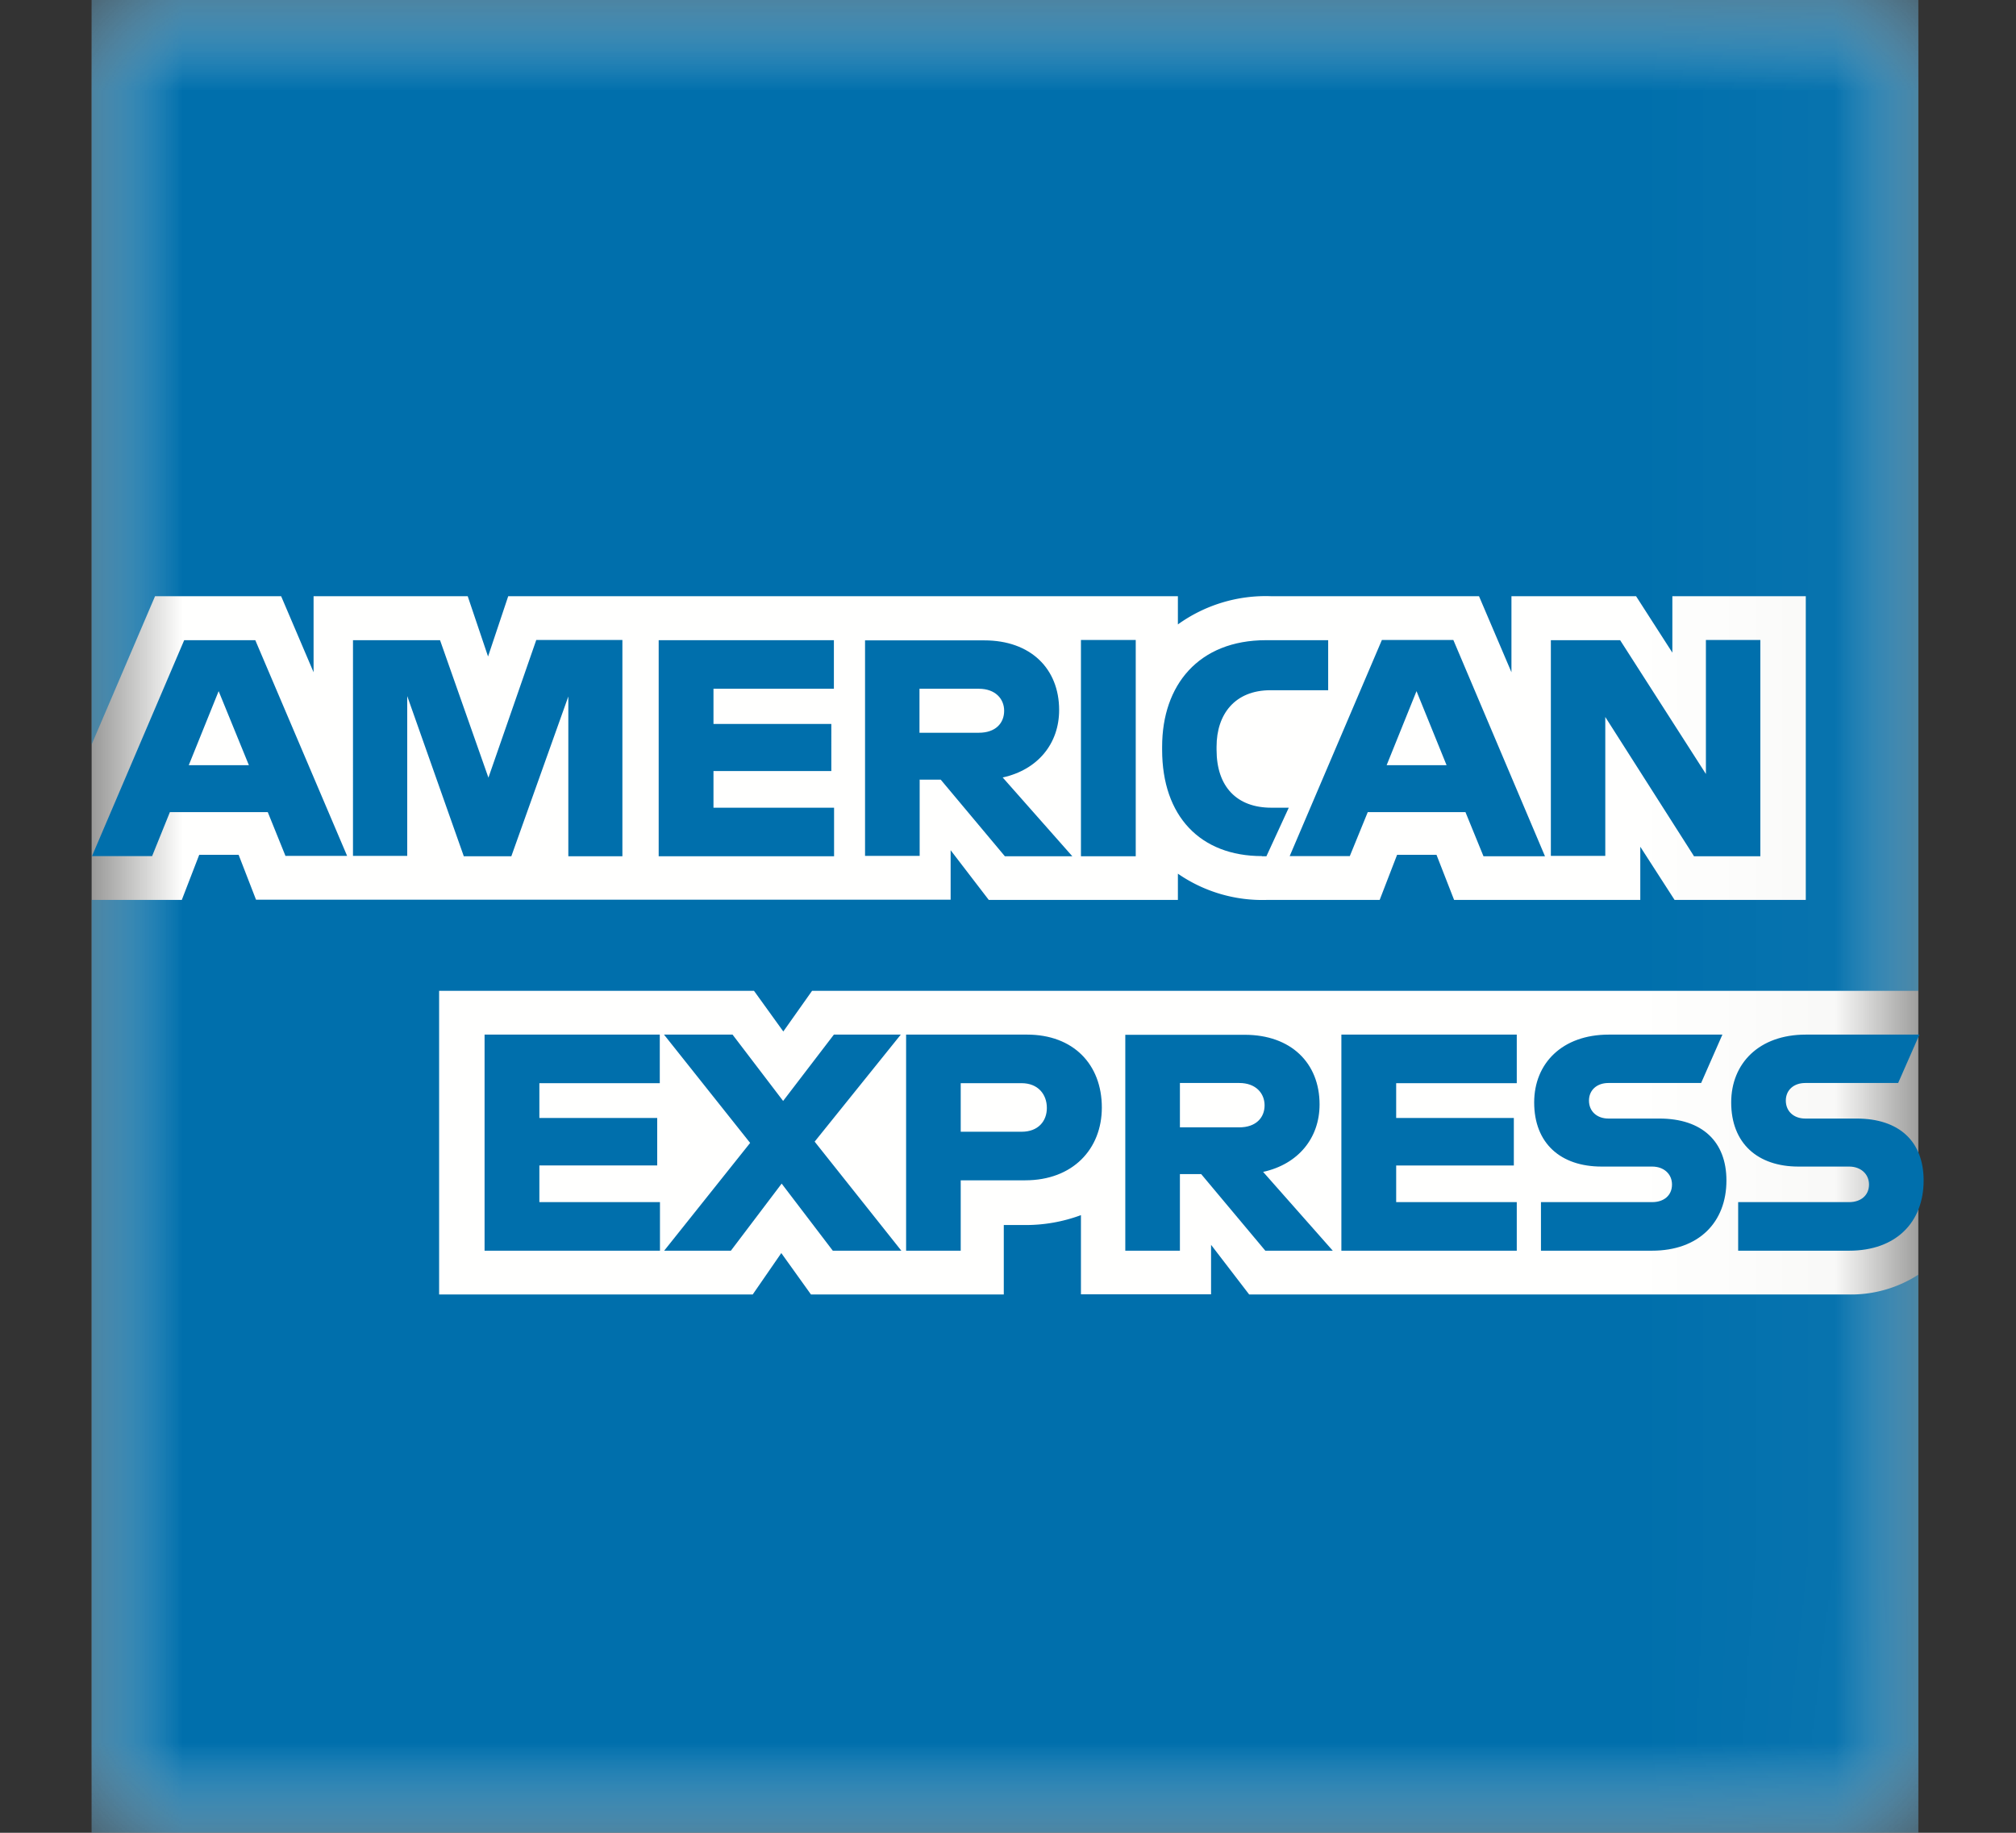 <svg width="11" height="10" xmlns="http://www.w3.org/2000/svg" xmlns:xlink="http://www.w3.org/1999/xlink">
  <rect width="100%" height="100%" fill="#333333" stroke="none"/>
  <defs>
    <path id="a" d="M0 0h9.967v9.998H0z"/>
  </defs>
  <g fill="none" fill-rule="evenodd">
    <g transform="translate(.5)">
      <mask id="b" fill="#fff">
        <use xlink:href="#a"/>
      </mask>
      <path fill="#FFFFFE" mask="url(#b)" d="M0 10h9.967V0H0z"/>
      <path d="M9.591 7.063H6.316l-.208-.271v.27h-.71V6.63a.866.866 0 0 1-.306.054h-.115v.379H3.925l-.162-.226-.156.226H1.896V5.406h1.718l.16.222.157-.222h6.036V0H0v4.062l.346-.809h.688l.177.415v-.415h.841l.111.329.11-.329h3.654v.154a.82.82 0 0 1 .508-.154H7.57l.177.415v-.415h.68l.198.308v-.308h.728V4.91h-.716l-.187-.29v.29H7.434l-.096-.246h-.215l-.095.246h-.611a.81.81 0 0 1-.49-.143v.143H4.895l-.208-.271v.27H.897l-.095-.245H.587l-.095.246H0V10h9.967V6.955a.678.678 0 0 1-.376.108" fill="#006FAC" mask="url(#b)"/>
    </g>
    <path d="M3.6 5.91v-.265h-.956v1.179h.957v-.265h-.658v-.2h.643V6.1h-.643v-.19H3.6zm.944.914h.374l-.473-.595.47-.584H4.55l-.277.362-.276-.362h-.374l.47.591-.469.588h.364l.277-.366.279.366zm.4-1.179v1.179h.298V6.44h.352c.259 0 .418-.17.418-.397 0-.236-.156-.398-.408-.398h-.66zm.768.4c0 .072-.047.13-.138.13h-.332V5.91h.332c.09 0 .138.061.138.135zm.726.361h.116l.35.418h.368l-.38-.43c.192-.042.308-.185.308-.368 0-.226-.156-.38-.408-.38H6.14v1.178h.298v-.418zm.324-.497c.09 0 .138.056.138.122 0 .067-.047.12-.138.12h-.324v-.242h.324zm1.514 0v-.264h-.957v1.179h.957v-.265h-.658v-.2h.642V6.1h-.642v-.19h.658zm.74.65h-.608v.265h.606c.255 0 .406-.155.406-.383 0-.213-.133-.338-.366-.338h-.278c-.062 0-.106-.039-.106-.098 0-.058.044-.096.106-.096h.506l.116-.264h-.62c-.254 0-.407.157-.407.37 0 .223.144.35.368.35h.276c.063 0 .108.04.108.098 0 .06-.045.096-.108.096zm1.075 0h-.607v.265h.606c.255 0 .406-.155.406-.383 0-.213-.133-.338-.366-.338h-.28c-.062 0-.106-.039-.106-.098 0-.058.044-.096.106-.096h.507l.116-.264h-.62c-.255 0-.407.157-.407.37 0 .223.144.35.367.35h.277c.062 0 .108.04.108.098 0 .06-.046.096-.108.096zM1.559 4.67h.335l-.501-1.177h-.388L.502 4.671H.83l.097-.24h.534l.097.24zm-.529-.495l.163-.404.165.404H1.03zm1.5.497h.26l.311-.872v.872h.295v-1.18h-.47l-.261.751-.264-.75h-.475V4.67h.296v-.872l.308.872zm2.02-.914v-.265h-.956v1.179h.957v-.265h-.658v-.2h.643V3.95h-.643v-.192h.658zm.467.496h.116l.35.418h.368l-.38-.43c.192-.042.308-.185.308-.368 0-.226-.156-.38-.408-.38H4.72V4.67h.298v-.418zm.324-.496c.09 0 .138.055.138.12 0 .068-.047.12-.138.12h-.324v-.24h.324zm.557.914h.299v-1.18h-.299v1.179zm.988 0h.024l.122-.265h-.095c-.188 0-.299-.114-.299-.316v-.017c0-.177.1-.308.294-.308h.315v-.273h-.339c-.369 0-.567.246-.567.581v.017c0 .362.208.58.545.58zm1.209 0h.335l-.5-1.18h-.39l-.503 1.179h.328l.098-.24h.533l.098.24zm-.529-.497l.163-.404.164.404h-.327zm1.676.497h.363v-1.18h-.297v.731l-.468-.73h-.378V4.67h.297v-.758l.483.758z" fill="#006FAC"/>
  </g>
</svg>